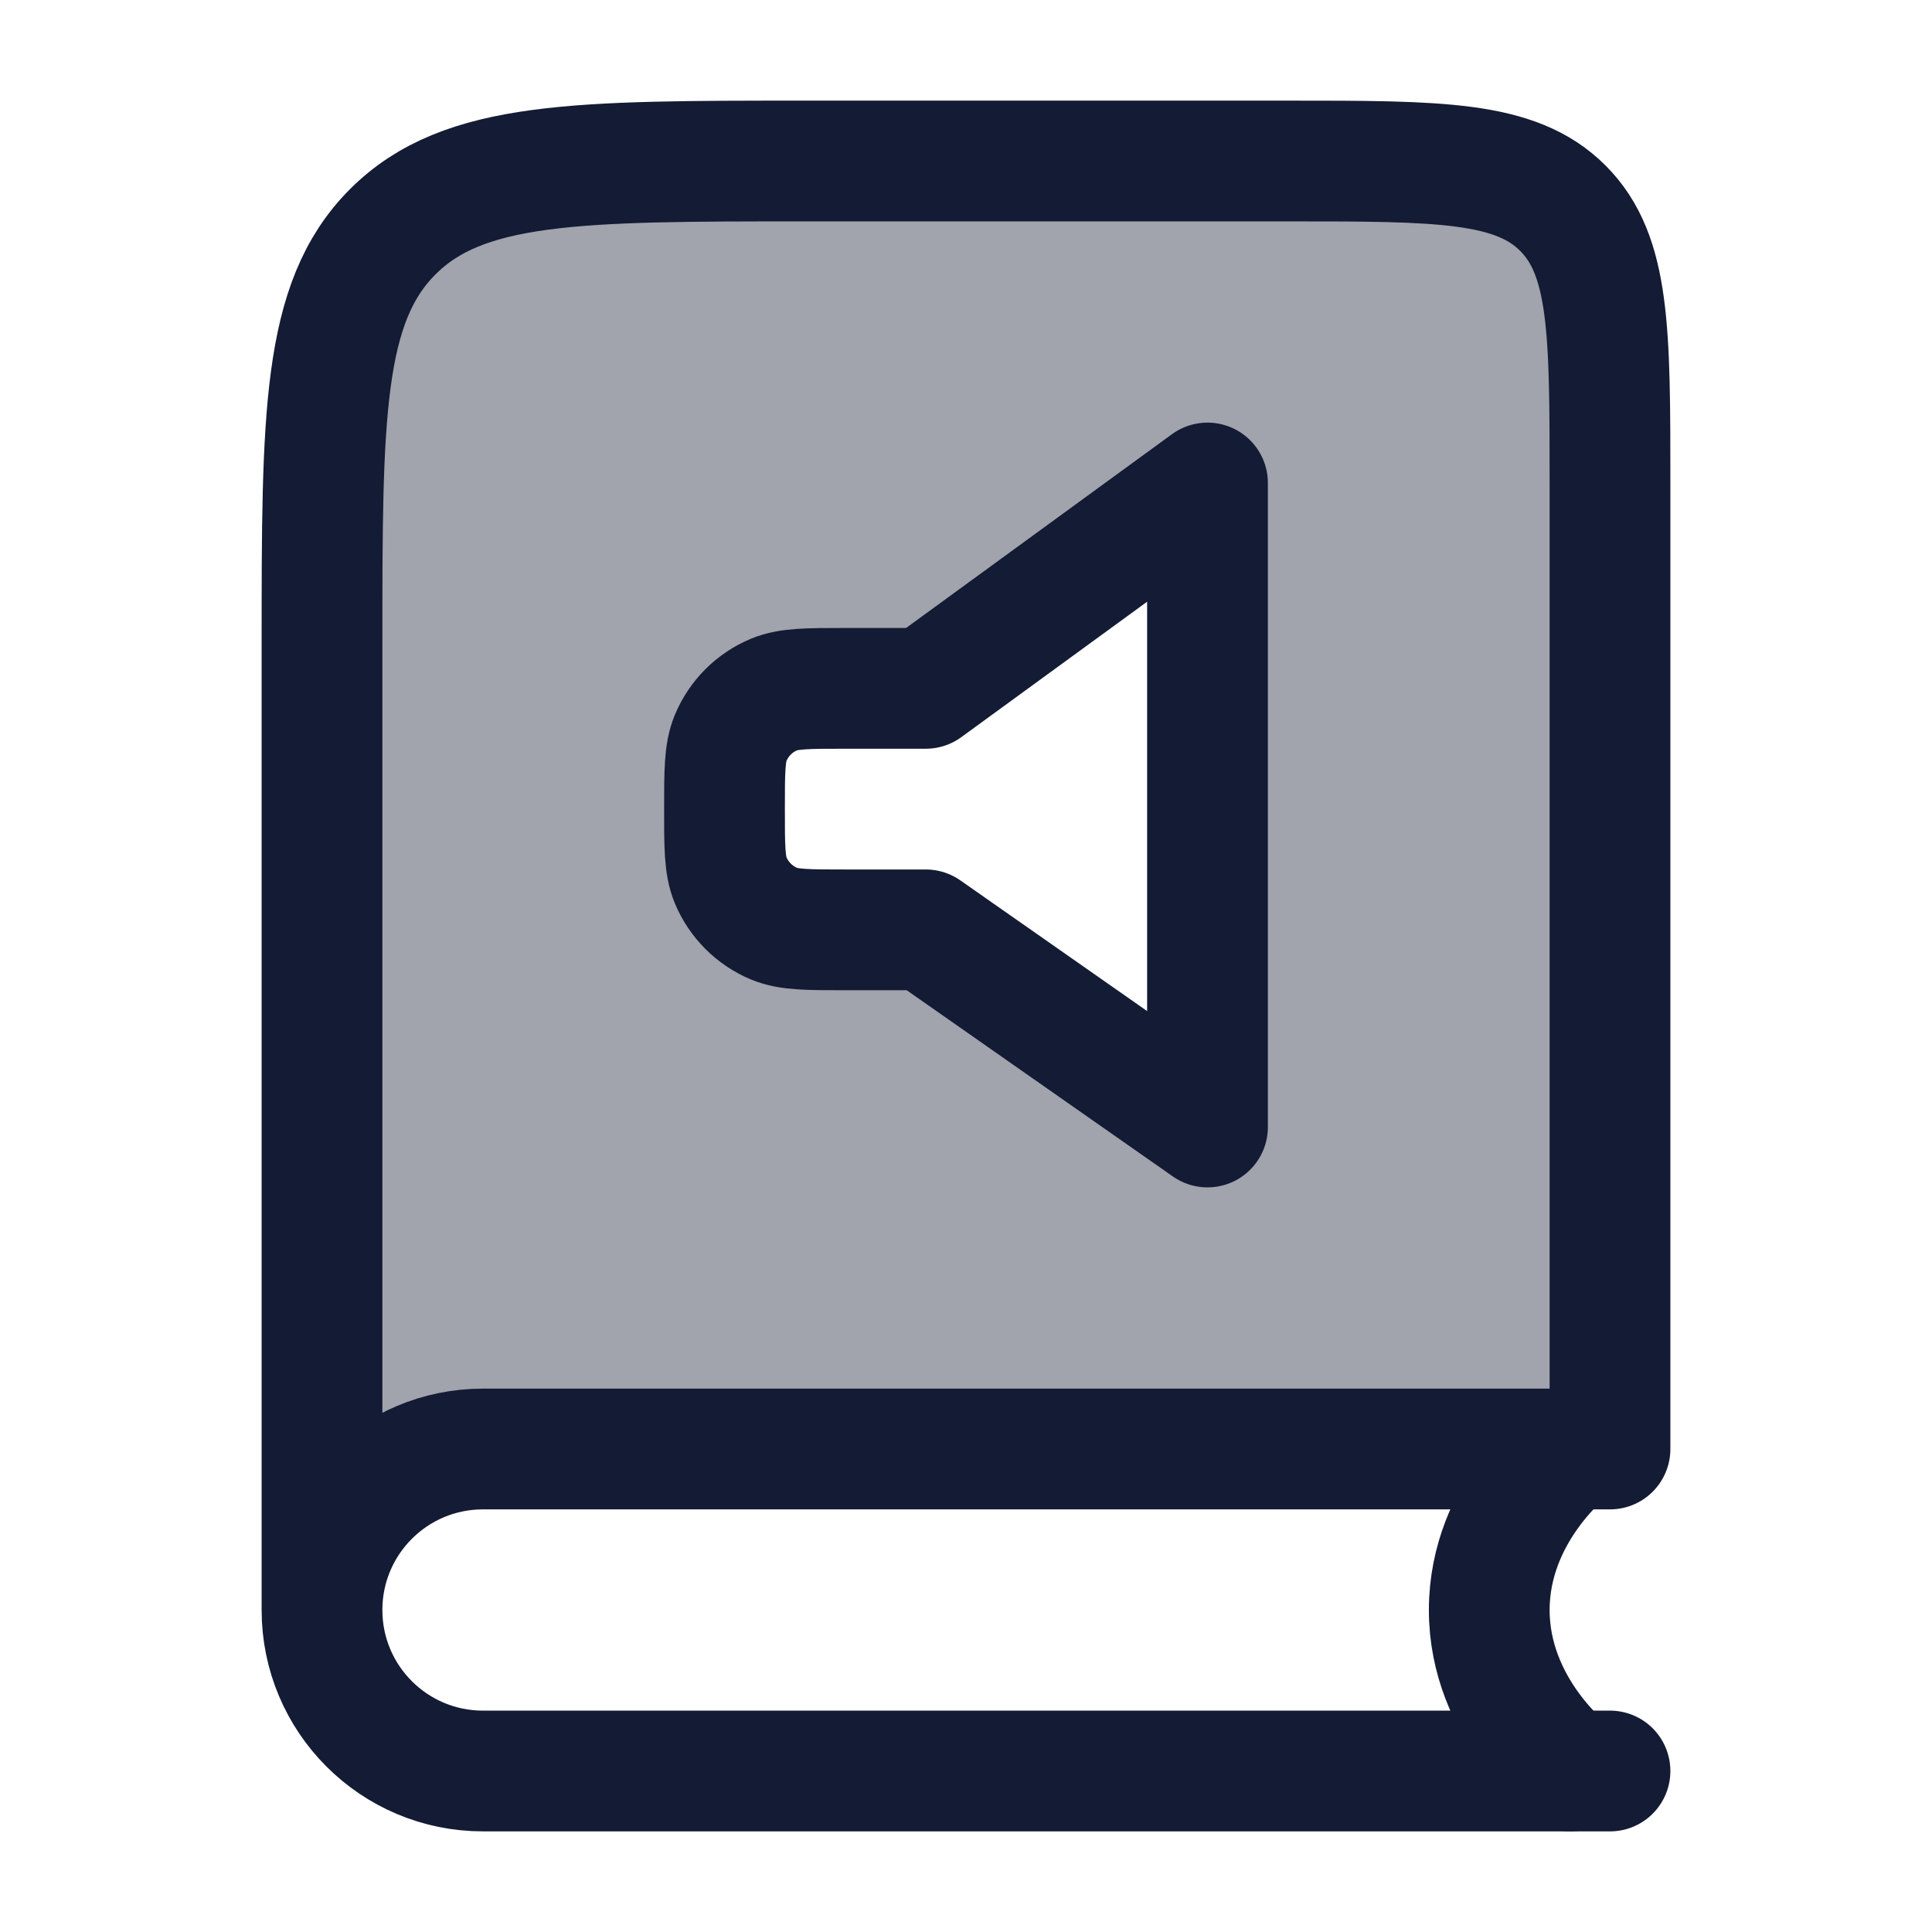<svg width="24" height="24" viewBox="0 0 24 24" fill="none" xmlns="http://www.w3.org/2000/svg">
<path opacity="0.4" fill-rule="evenodd" clip-rule="evenodd" d="M16 2C17.886 2 18.828 2 19.414 2.586C20 3.172 20 4.114 20 6V18H6C4.895 18 4 18.895 4 20V8C4 5.172 4 3.758 4.879 2.879C5.758 2 7.172 2 10 2H16ZM11.5 8.551H10.5C10.034 8.551 9.801 8.551 9.617 8.627C9.372 8.728 9.178 8.923 9.076 9.168C9 9.352 9 9.585 9 10.051C9 10.517 9 10.75 9.076 10.934C9.178 11.178 9.372 11.373 9.617 11.475C9.801 11.551 10.034 11.551 10.5 11.551H11.5L15 14V6L11.5 8.551Z" fill="#141B34"/>
<path d="M20 22H6C4.895 22 4 21.105 4 20M4 20C4 18.895 4.895 18 6 18H20V6C20 4.114 20 3.172 19.414 2.586C18.828 2 17.886 2 16 2H10C7.172 2 5.757 2 4.879 2.879C4 3.757 4 5.172 4 8V20Z" stroke="#141B34" stroke-width="1.5" stroke-linecap="round" stroke-linejoin="round"/>
<path d="M19.5 18C19.5 18 18.5 18.763 18.5 20C18.5 21.237 19.5 22 19.5 22" stroke="#141B34" stroke-width="1.5" stroke-linecap="round" stroke-linejoin="round"/>
<path d="M11.5 8.551H10.5C10.034 8.551 9.801 8.551 9.617 8.627C9.372 8.728 9.178 8.923 9.076 9.168C9 9.352 9 9.585 9 10.051C9 10.517 9 10.75 9.076 10.934C9.178 11.178 9.372 11.373 9.617 11.475C9.801 11.551 10.034 11.551 10.5 11.551H11.5L15 14V6L11.5 8.551Z" stroke="#141B34" stroke-width="1.5" stroke-linejoin="round"/>
</svg>
